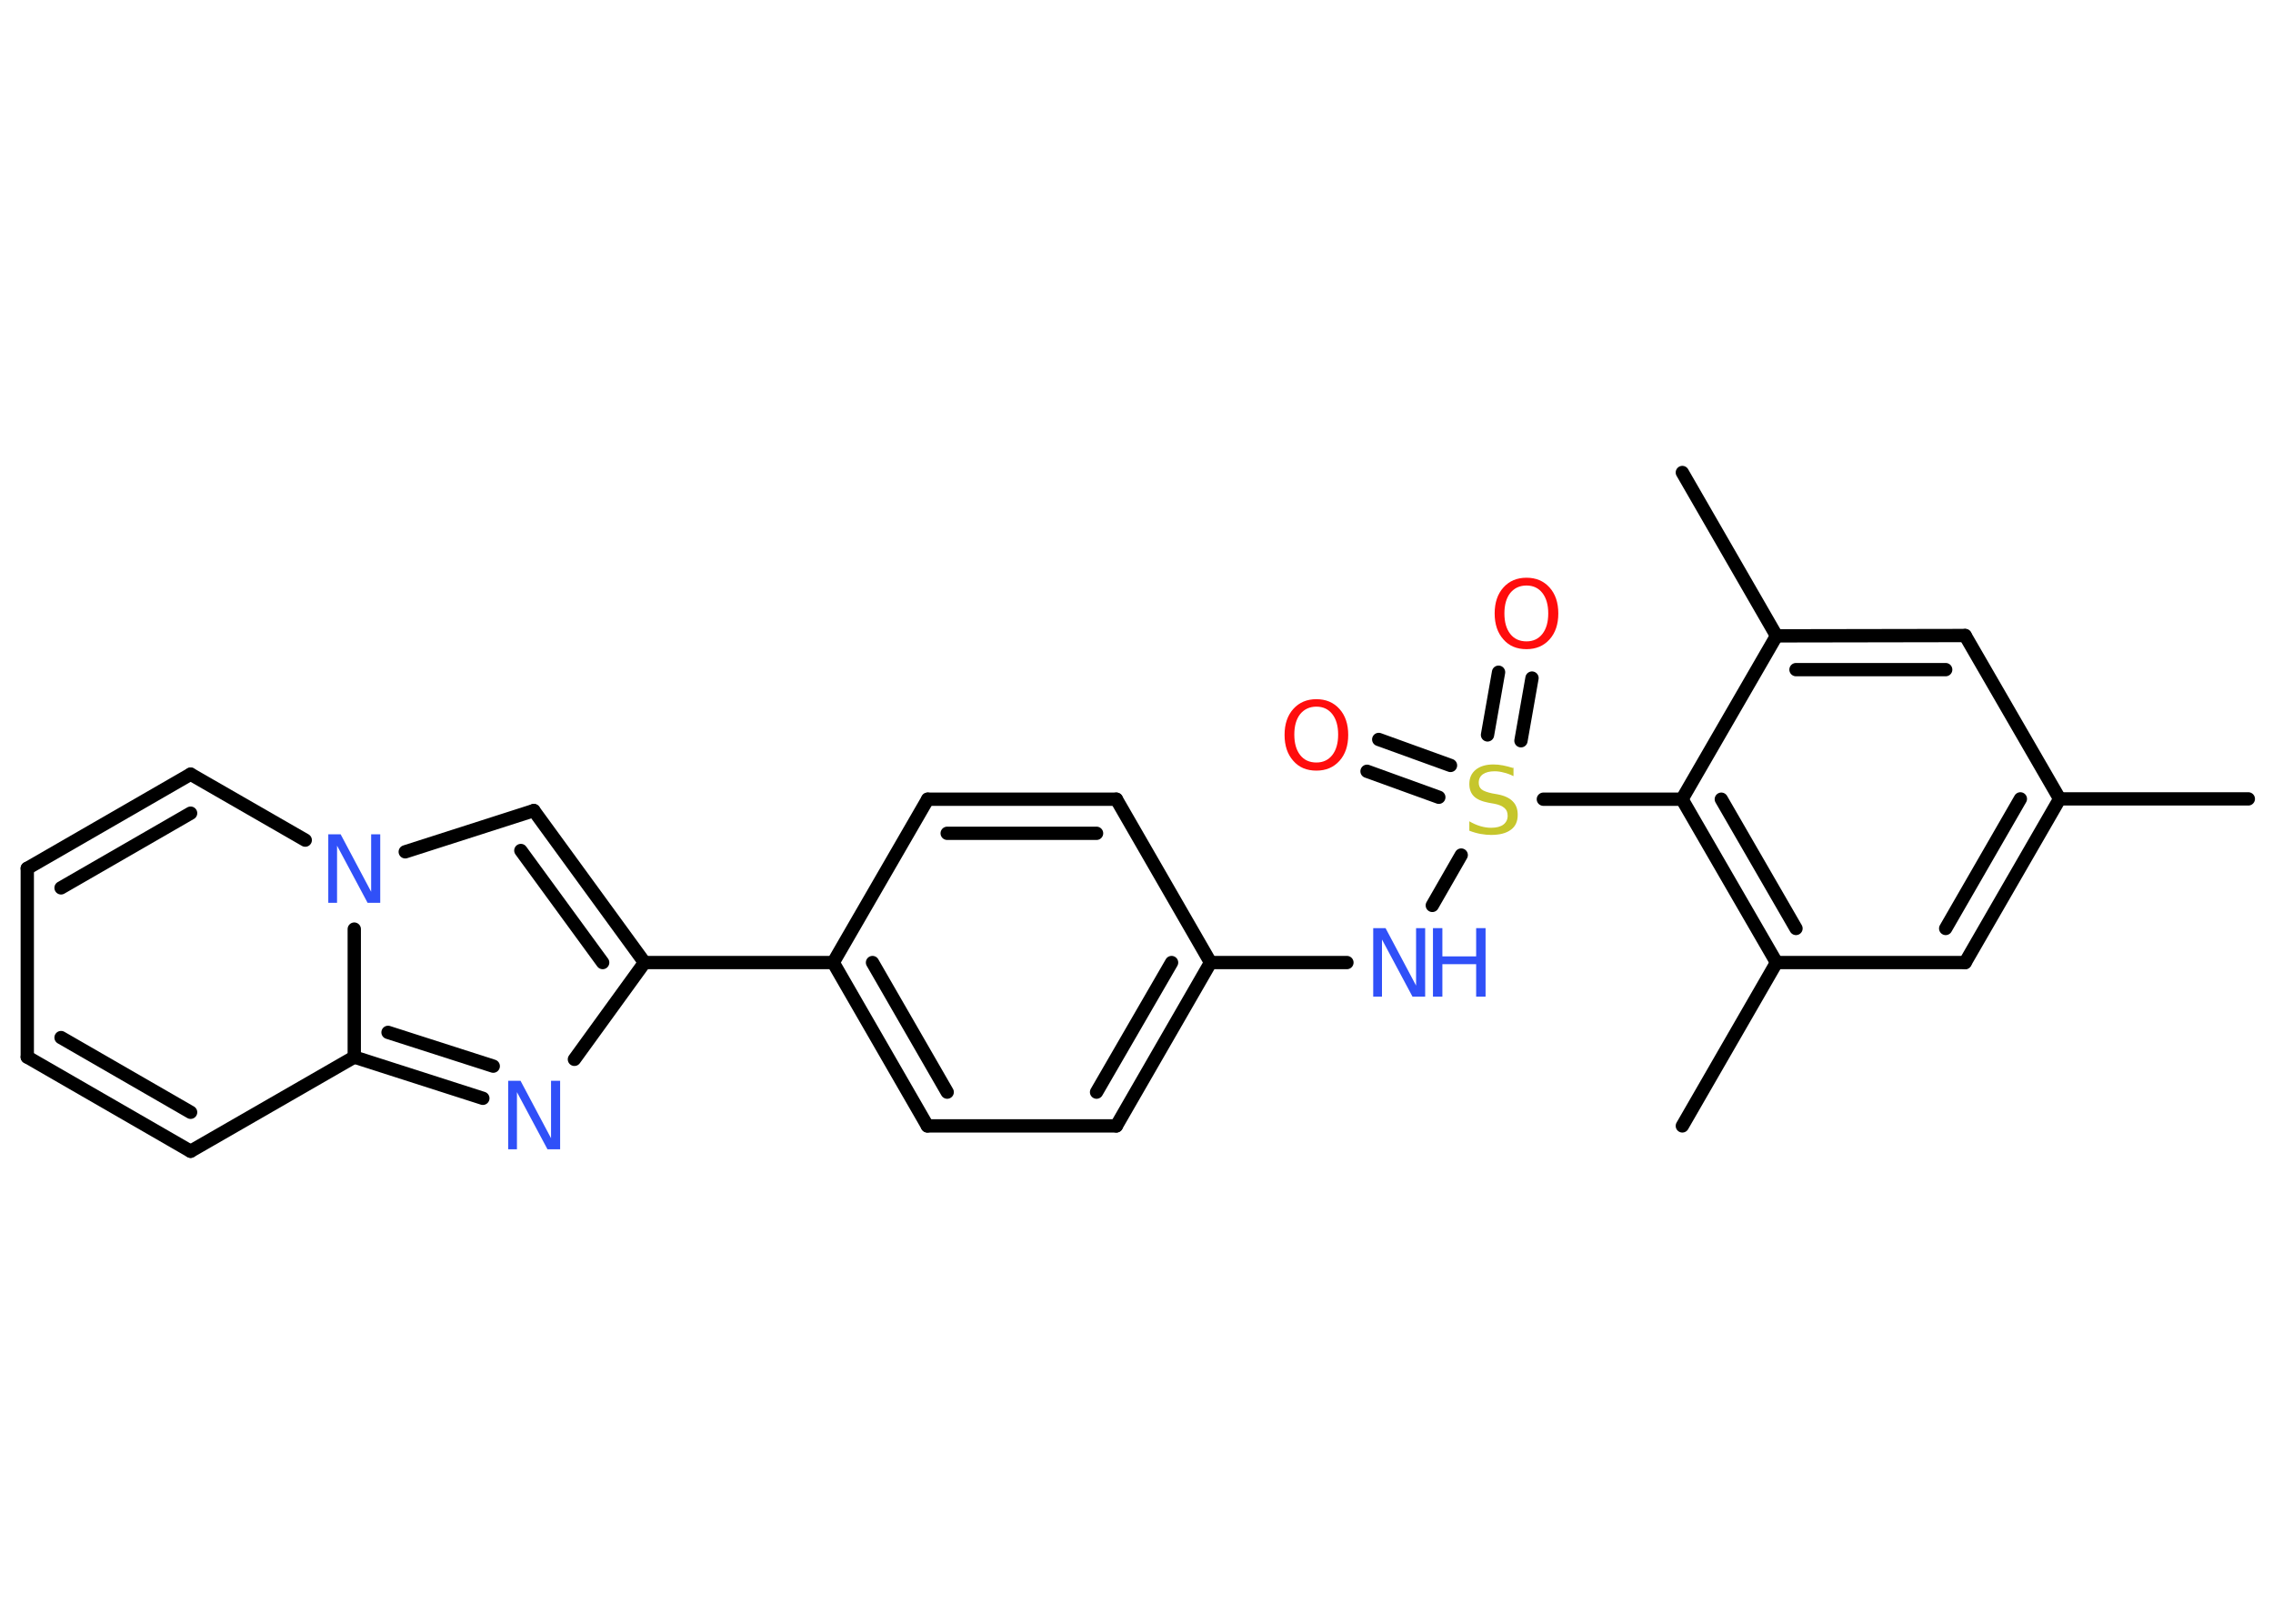 <?xml version='1.0' encoding='UTF-8'?>
<!DOCTYPE svg PUBLIC "-//W3C//DTD SVG 1.1//EN" "http://www.w3.org/Graphics/SVG/1.1/DTD/svg11.dtd">
<svg version='1.2' xmlns='http://www.w3.org/2000/svg' xmlns:xlink='http://www.w3.org/1999/xlink' width='70.0mm' height='50.0mm' viewBox='0 0 70.0 50.0'>
  <desc>Generated by the Chemistry Development Kit (http://github.com/cdk)</desc>
  <g stroke-linecap='round' stroke-linejoin='round' stroke='#000000' stroke-width='.41' fill='#3050F8'>
    <rect x='.0' y='.0' width='70.0' height='50.0' fill='#FFFFFF' stroke='none'/>
    <g id='mol1' class='mol'>
      <line id='mol1bnd1' class='bond' x1='69.24' y1='24.6' x2='63.43' y2='24.6'/>
      <g id='mol1bnd2' class='bond'>
        <line x1='60.52' y1='29.64' x2='63.43' y2='24.6'/>
        <line x1='59.92' y1='28.59' x2='62.22' y2='24.6'/>
      </g>
      <line id='mol1bnd3' class='bond' x1='60.52' y1='29.64' x2='54.71' y2='29.64'/>
      <line id='mol1bnd4' class='bond' x1='54.71' y1='29.64' x2='51.81' y2='34.67'/>
      <g id='mol1bnd5' class='bond'>
        <line x1='51.8' y1='24.61' x2='54.71' y2='29.64'/>
        <line x1='53.01' y1='24.61' x2='55.31' y2='28.59'/>
      </g>
      <line id='mol1bnd6' class='bond' x1='51.8' y1='24.61' x2='47.53' y2='24.61'/>
      <g id='mol1bnd7' class='bond'>
        <line x1='45.81' y1='22.63' x2='46.15' y2='20.7'/>
        <line x1='46.84' y1='22.81' x2='47.18' y2='20.88'/>
      </g>
      <g id='mol1bnd8' class='bond'>
        <line x1='44.31' y1='24.55' x2='42.1' y2='23.75'/>
        <line x1='44.67' y1='23.57' x2='42.46' y2='22.77'/>
      </g>
      <line id='mol1bnd9' class='bond' x1='45.0' y1='26.33' x2='44.11' y2='27.88'/>
      <line id='mol1bnd10' class='bond' x1='41.48' y1='29.64' x2='37.28' y2='29.64'/>
      <g id='mol1bnd11' class='bond'>
        <line x1='34.38' y1='34.67' x2='37.28' y2='29.64'/>
        <line x1='33.77' y1='33.63' x2='36.08' y2='29.64'/>
      </g>
      <line id='mol1bnd12' class='bond' x1='34.38' y1='34.67' x2='28.56' y2='34.67'/>
      <g id='mol1bnd13' class='bond'>
        <line x1='25.66' y1='29.64' x2='28.56' y2='34.67'/>
        <line x1='26.87' y1='29.64' x2='29.17' y2='33.63'/>
      </g>
      <line id='mol1bnd14' class='bond' x1='25.66' y1='29.64' x2='19.85' y2='29.64'/>
      <g id='mol1bnd15' class='bond'>
        <line x1='19.85' y1='29.64' x2='16.44' y2='24.96'/>
        <line x1='18.56' y1='29.64' x2='16.04' y2='26.19'/>
      </g>
      <line id='mol1bnd16' class='bond' x1='16.44' y1='24.96' x2='12.48' y2='26.23'/>
      <line id='mol1bnd17' class='bond' x1='9.4' y1='25.87' x2='5.87' y2='23.84'/>
      <g id='mol1bnd18' class='bond'>
        <line x1='5.87' y1='23.84' x2='.84' y2='26.74'/>
        <line x1='5.87' y1='25.04' x2='1.88' y2='27.34'/>
      </g>
      <line id='mol1bnd19' class='bond' x1='.84' y1='26.74' x2='.84' y2='32.55'/>
      <g id='mol1bnd20' class='bond'>
        <line x1='.84' y1='32.55' x2='5.87' y2='35.45'/>
        <line x1='1.88' y1='31.95' x2='5.87' y2='34.25'/>
      </g>
      <line id='mol1bnd21' class='bond' x1='5.87' y1='35.45' x2='10.91' y2='32.55'/>
      <line id='mol1bnd22' class='bond' x1='10.91' y1='28.61' x2='10.91' y2='32.55'/>
      <g id='mol1bnd23' class='bond'>
        <line x1='10.91' y1='32.55' x2='14.87' y2='33.82'/>
        <line x1='11.95' y1='31.79' x2='15.19' y2='32.83'/>
      </g>
      <line id='mol1bnd24' class='bond' x1='19.85' y1='29.64' x2='17.69' y2='32.62'/>
      <line id='mol1bnd25' class='bond' x1='25.66' y1='29.64' x2='28.57' y2='24.61'/>
      <g id='mol1bnd26' class='bond'>
        <line x1='34.38' y1='24.61' x2='28.57' y2='24.61'/>
        <line x1='33.77' y1='25.66' x2='29.17' y2='25.66'/>
      </g>
      <line id='mol1bnd27' class='bond' x1='37.28' y1='29.64' x2='34.38' y2='24.61'/>
      <line id='mol1bnd28' class='bond' x1='51.8' y1='24.61' x2='54.71' y2='19.58'/>
      <line id='mol1bnd29' class='bond' x1='54.71' y1='19.58' x2='51.81' y2='14.55'/>
      <g id='mol1bnd30' class='bond'>
        <line x1='60.52' y1='19.57' x2='54.71' y2='19.58'/>
        <line x1='59.92' y1='20.62' x2='55.31' y2='20.62'/>
      </g>
      <line id='mol1bnd31' class='bond' x1='63.43' y1='24.6' x2='60.52' y2='19.57'/>
      <path id='mol1atm7' class='atom' d='M46.61 23.62v.28q-.16 -.08 -.3 -.11q-.14 -.04 -.28 -.04q-.23 .0 -.36 .09q-.13 .09 -.13 .26q.0 .14 .09 .21q.09 .07 .32 .12l.17 .03q.32 .06 .47 .22q.15 .15 .15 .41q.0 .31 -.21 .46q-.21 .16 -.61 .16q-.15 .0 -.32 -.03q-.17 -.03 -.35 -.1v-.29q.17 .1 .34 .15q.17 .05 .33 .05q.25 .0 .38 -.1q.13 -.1 .13 -.27q.0 -.16 -.1 -.24q-.1 -.09 -.31 -.13l-.17 -.03q-.32 -.06 -.46 -.2q-.14 -.14 -.14 -.38q.0 -.28 .2 -.44q.2 -.16 .54 -.16q.15 .0 .3 .03q.15 .03 .31 .08z' stroke='none' fill='#C6C62C'/>
      <path id='mol1atm8' class='atom' d='M47.01 18.03q-.31 .0 -.5 .23q-.18 .23 -.18 .63q.0 .4 .18 .63q.18 .23 .5 .23q.31 .0 .49 -.23q.18 -.23 .18 -.63q.0 -.4 -.18 -.63q-.18 -.23 -.49 -.23zM47.01 17.79q.44 .0 .71 .3q.27 .3 .27 .8q.0 .5 -.27 .8q-.27 .3 -.71 .3q-.45 .0 -.71 -.3q-.27 -.3 -.27 -.8q.0 -.5 .27 -.8q.27 -.3 .71 -.3z' stroke='none' fill='#FF0D0D'/>
      <path id='mol1atm9' class='atom' d='M40.54 21.76q-.31 .0 -.5 .23q-.18 .23 -.18 .63q.0 .4 .18 .63q.18 .23 .5 .23q.31 .0 .49 -.23q.18 -.23 .18 -.63q.0 -.4 -.18 -.63q-.18 -.23 -.49 -.23zM40.54 21.53q.44 .0 .71 .3q.27 .3 .27 .8q.0 .5 -.27 .8q-.27 .3 -.71 .3q-.45 .0 -.71 -.3q-.27 -.3 -.27 -.8q.0 -.5 .27 -.8q.27 -.3 .71 -.3z' stroke='none' fill='#FF0D0D'/>
      <g id='mol1atm10' class='atom'>
        <path d='M42.29 28.58h.38l.94 1.77v-1.77h.28v2.11h-.39l-.94 -1.76v1.76h-.27v-2.11z' stroke='none'/>
        <path d='M44.13 28.58h.29v.87h1.04v-.87h.29v2.11h-.29v-1.0h-1.04v1.0h-.29v-2.11z' stroke='none'/>
      </g>
      <path id='mol1atm17' class='atom' d='M10.11 25.69h.38l.94 1.77v-1.77h.28v2.11h-.39l-.94 -1.76v1.76h-.27v-2.11z' stroke='none'/>
      <path id='mol1atm23' class='atom' d='M15.65 33.28h.38l.94 1.77v-1.77h.28v2.11h-.39l-.94 -1.76v1.76h-.27v-2.11z' stroke='none'/>
    </g>
  </g>
</svg>
